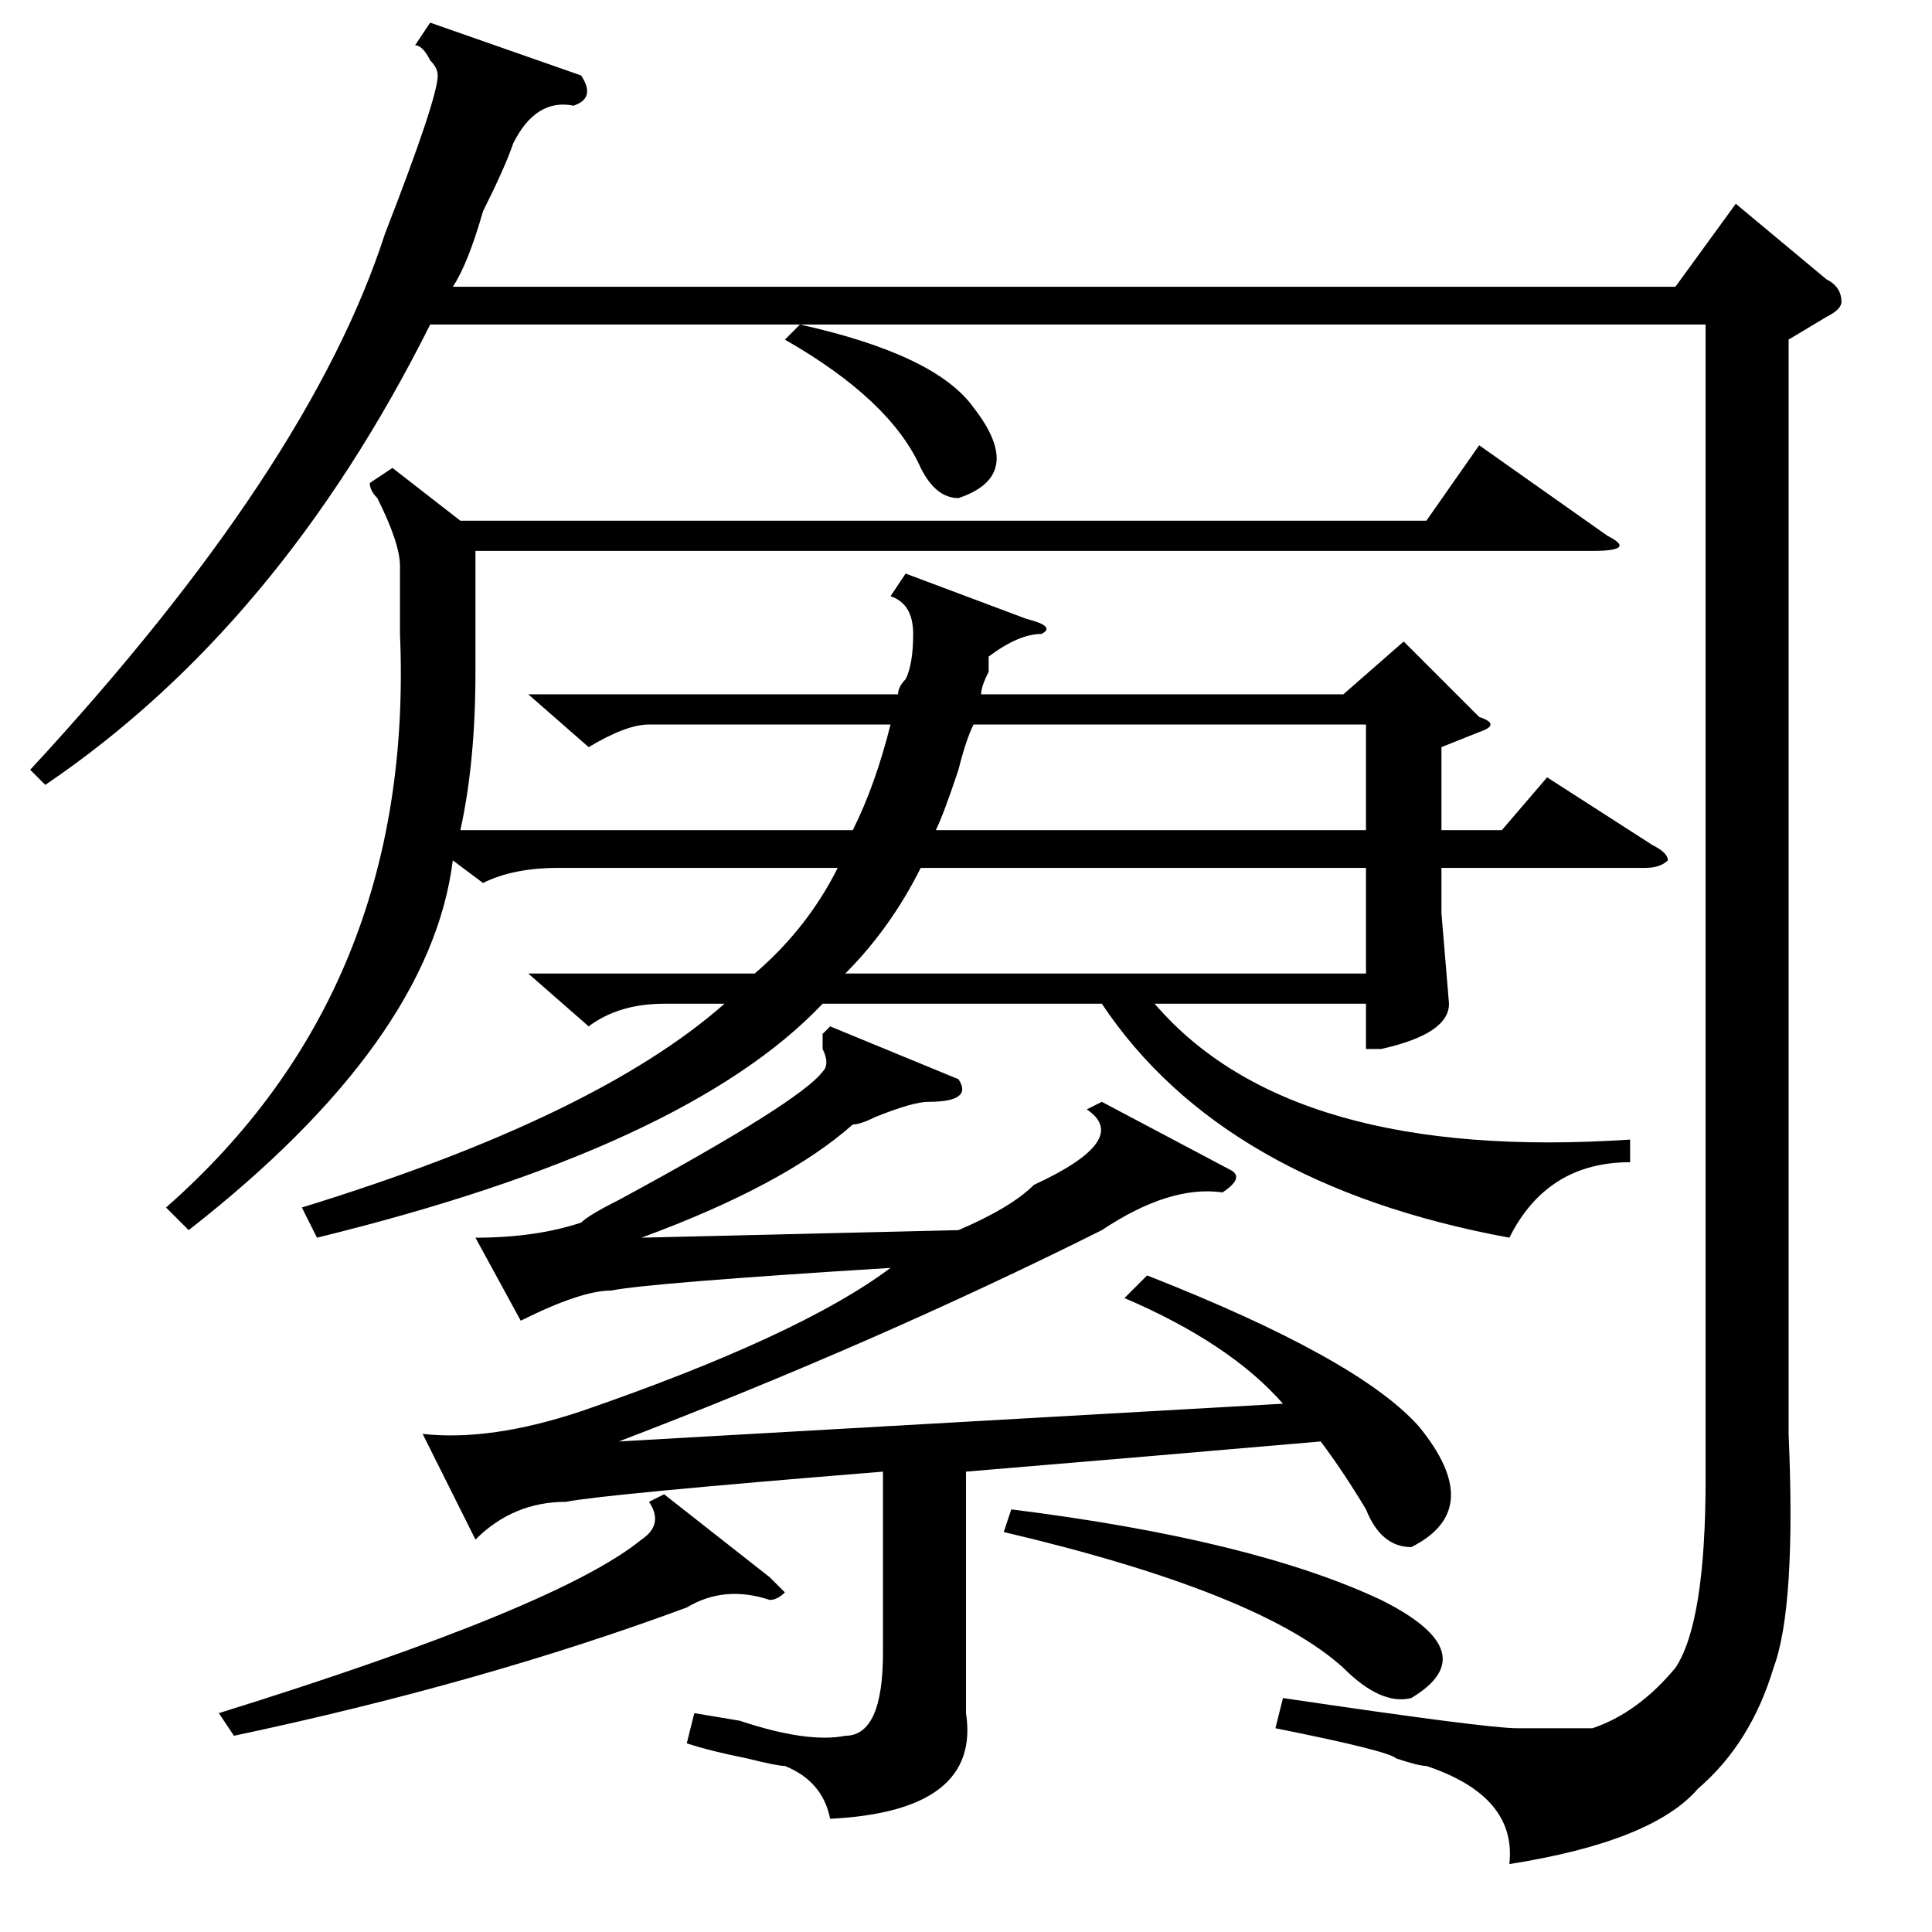 <?xml version="1.0" standalone="no"?>
<!DOCTYPE svg PUBLIC "-//W3C//DTD SVG 1.1//EN" "http://www.w3.org/Graphics/SVG/1.1/DTD/svg11.dtd" >
<svg xmlns="http://www.w3.org/2000/svg" xmlns:xlink="http://www.w3.org/1999/xlink" version="1.1" viewBox="0 -52 256 256">
  <g transform="matrix(1 0 0 -1 0 204)">
   <path fill="currentColor"
d="M52 194l9 -7h128l7 10l17 -12q4 -2 -2 -2h-148v-16q0 -12 -2 -21h52q3 6 5 14h-32q-3 0 -8 -3l-8 7h49q0 1 1 2q1 2 1 6t-3 5l2 3l16 -6q4 -1 2 -2q-3 0 -7 -3v-2q-1 -2 -1 -3h48l8 7l10 -10q3 -1 0 -2l-5 -2v-11h8l6 7l14 -9q2 -1 2 -2q-1 -1 -3 -1h-27v-6l1 -12
q0 -4 -9 -6h-2v6h-28q18 -21 63 -18v-3q-11 0 -16 -10q-38 7 -54 31h-37q-18 -19 -67 -31l-2 4q39 12 56 27h-8q-6 0 -10 -3l-8 7h30q7 6 11 14h-37q-6 0 -10 -2l-4 3q-3 -24 -35 -49l-3 3q33 29 31 76v9q0 3 -3 9q-1 1 -1 2zM77 246q2 -3 -1 -4q-5 1 -8 -5q-1 -3 -4 -9
q-2 -7 -4 -10h162l8 11l12 -10q2 -1 2 -3q0 -1 -2 -2l-5 -3v-145q1 -23 -2 -31q-3 -10 -10 -16q-6 -7 -25 -10q1 9 -11 13q-1 0 -4 1q-1 1 -16 4l1 4q27 -4 31 -4h10q6 2 11 8q4 6 4 25v153h-169q-20 -40 -51 -61l-2 2q37 40 47 71q7 18 7 21q0 1 -1 2q-1 2 -2 2l2 3z
M149 84l3 3q28 -11 36 -20q9 -11 -1 -16q-4 0 -6 5q-3 5 -6 9q-23 -2 -47 -4v-32q2 -13 -18 -14q-1 5 -6 7q-1 0 -5 1q-5 1 -8 2l1 4l6 -1q9 -3 14 -2q5 0 5 11v24q-37 -3 -42 -4q-7 0 -12 -5l-7 14q9 -1 21 3q29 10 41 19q-32 -2 -37 -3q-4 0 -12 -4l-6 11q8 0 14 2
q1 1 5 3q24 13 27 17q1 1 0 3v2l1 1l17 -7q2 -3 -4 -3q-2 0 -7 -2q-2 -1 -3 -1q-9 -8 -28 -15l42 1q7 3 10 6q13 6 7 10l2 1l17 -9q2 -1 -1 -3q-7 1 -16 -5q-30 -15 -64 -28l88 5q-7 8 -21 14zM122 141q-4 -8 -10 -14h69v14h-59zM129 160q-1 -2 -2 -6q-2 -6 -3 -8h57v14h-52
zM88 58l14 -11l2 -2q-1 -1 -2 -1q-6 2 -11 -1q-27 -10 -60 -17l-2 3q45 14 56 23q3 2 1 5zM133 53l1 3q32 -4 49 -12q14 -7 4 -13q-4 -1 -9 4q-11 10 -45 18zM106 213q18 -4 23 -11q7 -9 -2 -12q-3 0 -5 4q-4 9 -18 17z" />
  </g>

</svg>
